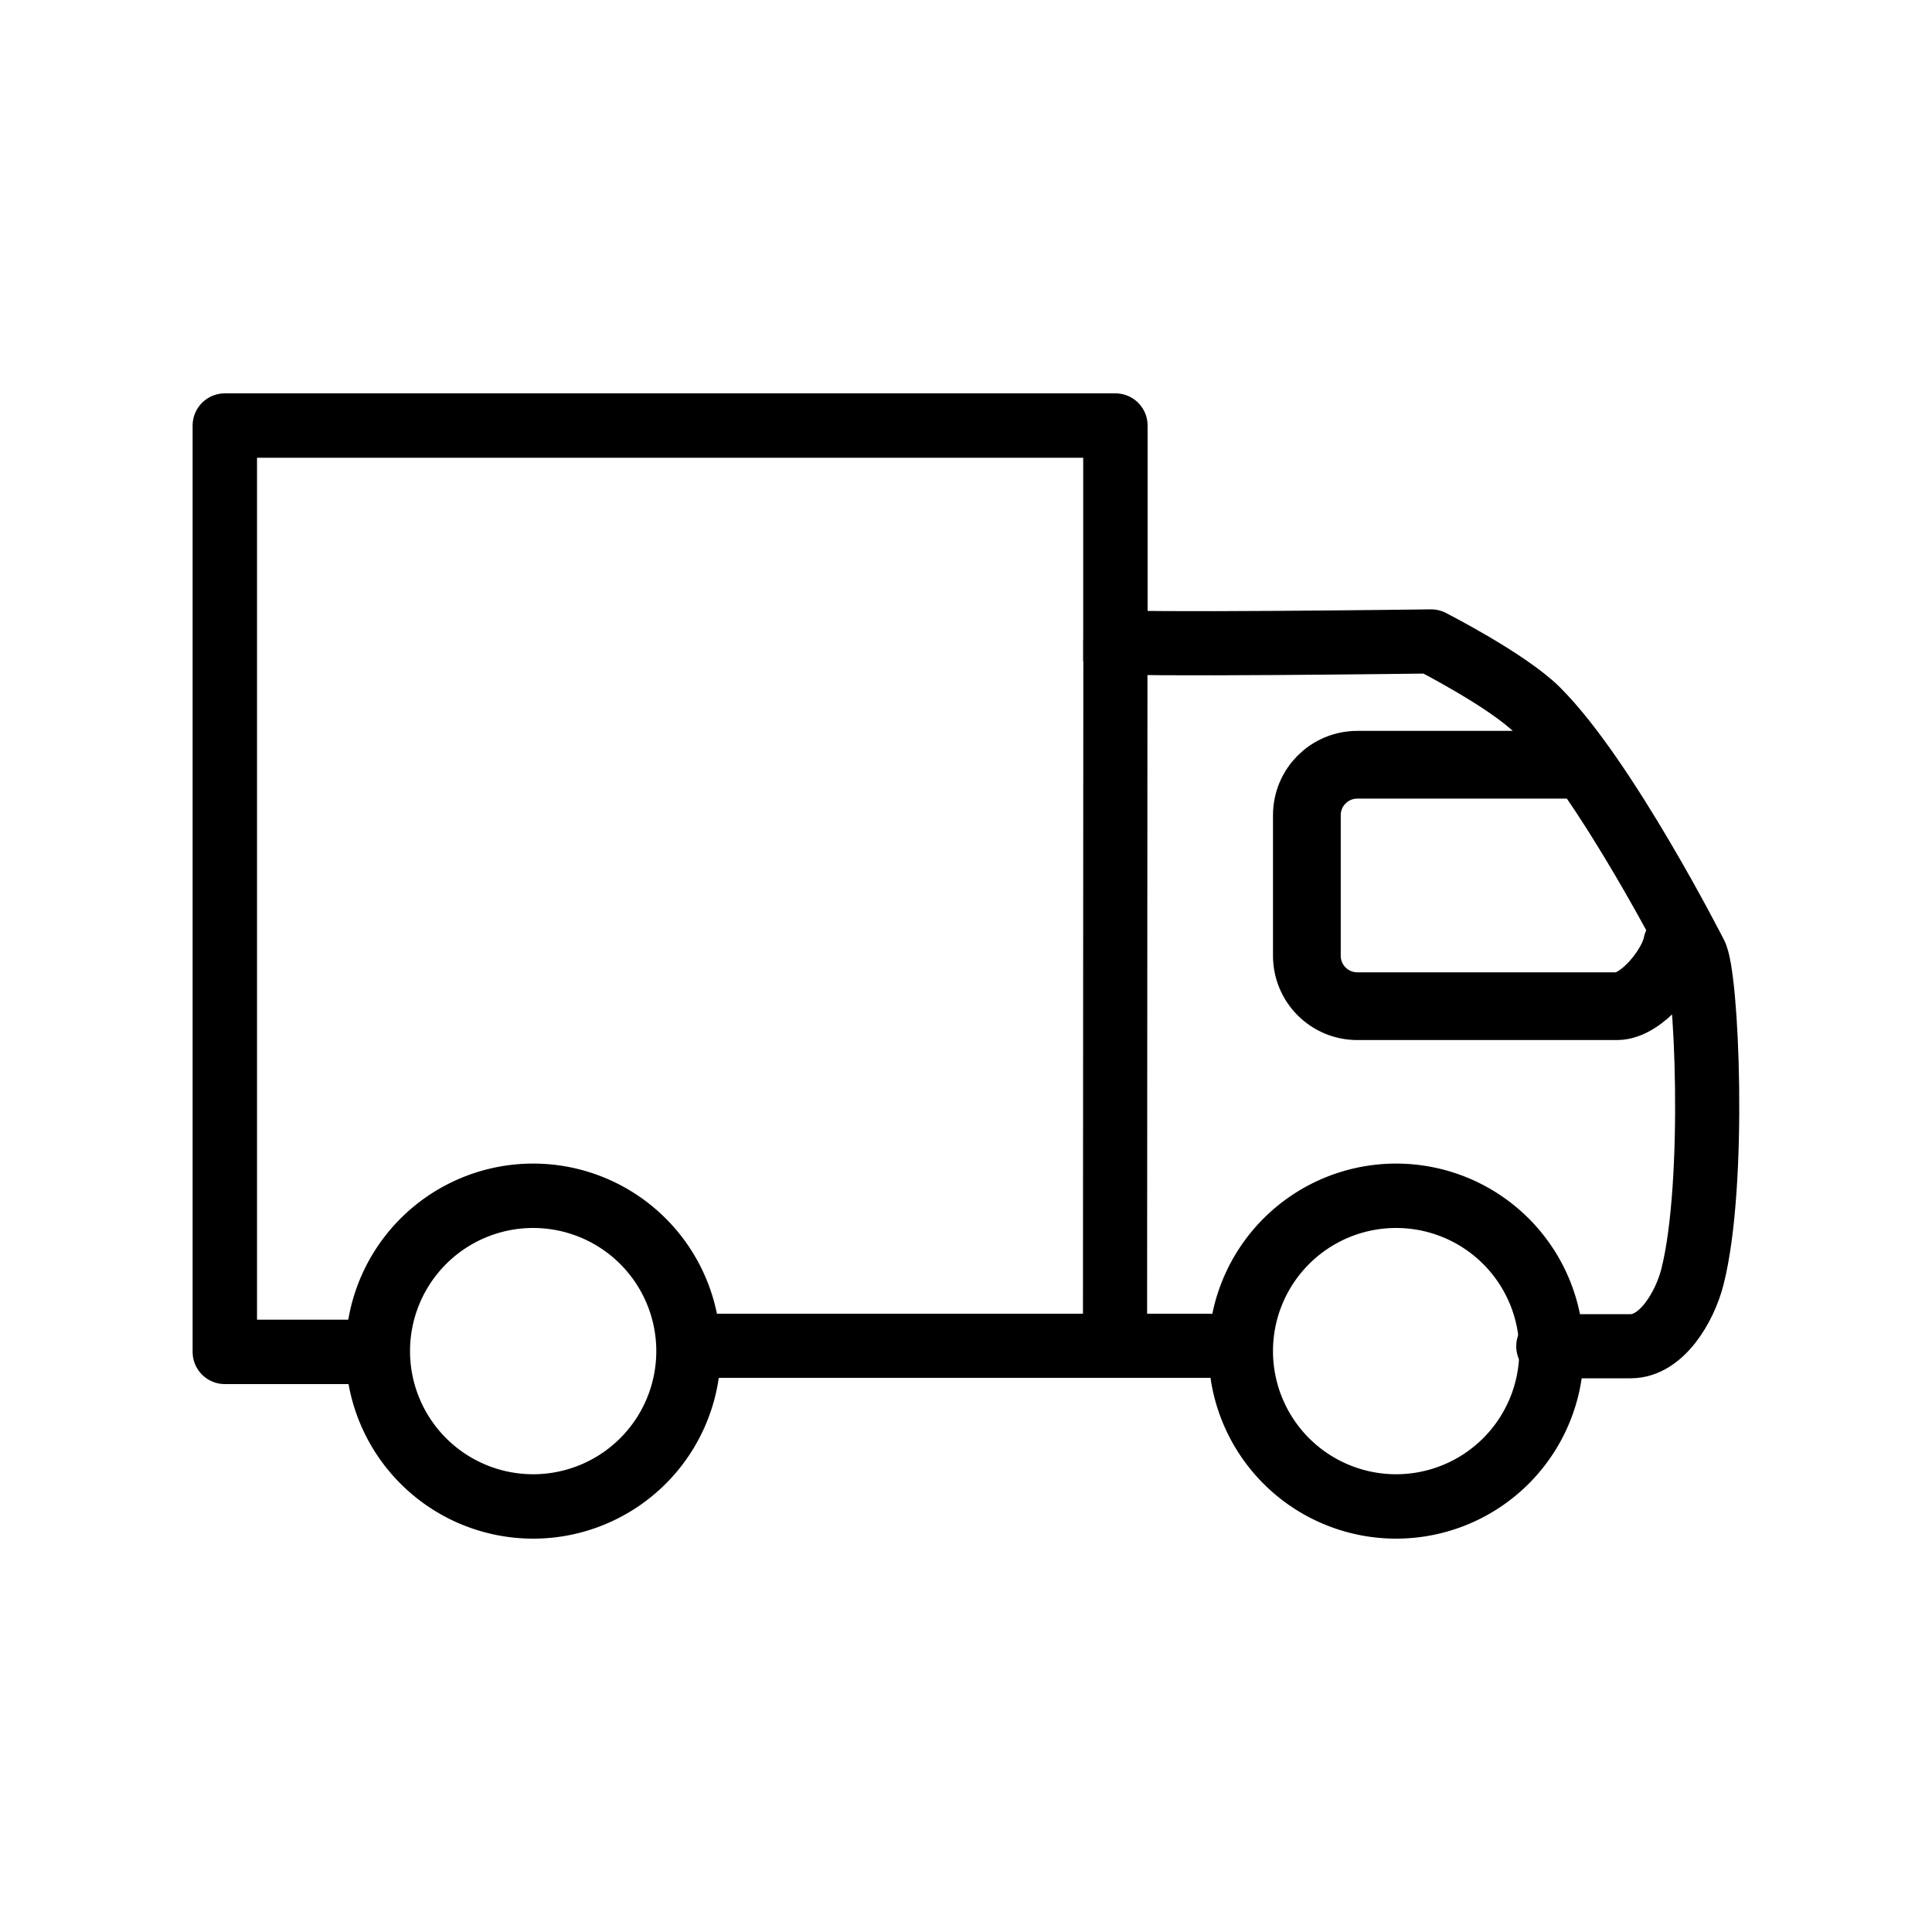 <?xml version="1.0" encoding="UTF-8" standalone="no"?>
<!-- Created with Inkscape (http://www.inkscape.org/) -->

<svg
   xmlns:dc="http://purl.org/dc/elements/1.1/"
   xmlns:cc="http://creativecommons.org/ns#"
   xmlns:rdf="http://www.w3.org/1999/02/22-rdf-syntax-ns#"
   xmlns:svg="http://www.w3.org/2000/svg"
   xmlns="http://www.w3.org/2000/svg"
   version="1.1"
   width="30"
   height="30"
   id="svg2">
  <defs
     id="defs4">
    <linearGradient
       id="linearGradient4543">
      <stop
         id="stop4545"
         style="stop-color:#000000;stop-opacity:1"
         offset="0" />
    </linearGradient>
    <linearGradient
       id="linearGradient4537">
      <stop
         id="stop4539"
         style="stop-color:#000000;stop-opacity:1"
         offset="0" />
    </linearGradient>
  </defs>
  <g
     transform="translate(0,-1022.362)"
     id="layer1">
    <g
       transform="translate(-0.125,0.608)"
       id="g5154">
      <path
         d="m 26.166,1036.418 c -0.07,0.361 -0.551,0.96 -0.933,0.96 l -4.031,0 c -0.434,0 -0.784,-0.35 -0.784,-0.784 l 0,-2.181 c 0,-0.434 0.35,-0.784 0.784,-0.784 l 0,0 3.343,0"
         id="path4165"
         style="fill:none;stroke:#000000;stroke-width:1.052;stroke-linecap:round;stroke-linejoin:round;stroke-miterlimit:4;stroke-opacity:1;stroke-dasharray:none" />
      <path
         d="m 17.203,18.202 a 2.412,2.412 0 1 1 -4.824,0 2.412,2.412 0 1 1 4.824,0 z"
         transform="translate(-6.387,1024.532)"
         id="path4167"
         style="fill:none;stroke:#000000;stroke-width:1;stroke-linecap:round;stroke-linejoin:round;stroke-miterlimit:4;stroke-opacity:1;stroke-dasharray:none" />
      <path
         d="m 17.203,18.202 a 2.412,2.412 0 1 1 -4.824,0 2.412,2.412 0 1 1 4.824,0 z"
         transform="translate(7.013,1024.532)"
         id="path4169"
         style="fill:none;stroke:#000000;stroke-width:1;stroke-linecap:round;stroke-linejoin:round;stroke-miterlimit:4;stroke-opacity:1;stroke-dasharray:none" />
      <path
         d="m 17.439,1042.616 0.006,-10.902 c -3.3e-5,0.064 4.903,0 4.903,0 0,0 1.188,0.605 1.652,1.069 1.061,1.06 2.444,3.777 2.444,3.777 0.186,0.288 0.33,3.577 -0.04,5.024 -0.119,0.464 -0.477,1.074 -0.956,1.074 l -1.281,0"
         id="path4176"
         style="fill:none;stroke:#000000;stroke-width:0.996;stroke-linecap:round;stroke-linejoin:round;stroke-miterlimit:4;stroke-opacity:1" />
      <path
         d="m 18.892,1042.651 -7.654,-10e-5"
         id="path4171"
         style="fill:none;stroke:#000000;stroke-width:0.996;stroke-linecap:round;stroke-linejoin:round;stroke-miterlimit:4;stroke-opacity:1" />
      <path
         d="m 6,20.384 -2.384,0 L 3.616,6 17.445,6 l 0,3.658"
         transform="translate(0,1022.362)"
         id="path5152"
         style="fill:none;stroke:#000000;stroke-width:1px;stroke-linecap:butt;stroke-linejoin:round;stroke-opacity:1" />
    </g>
  </g>
</svg>
